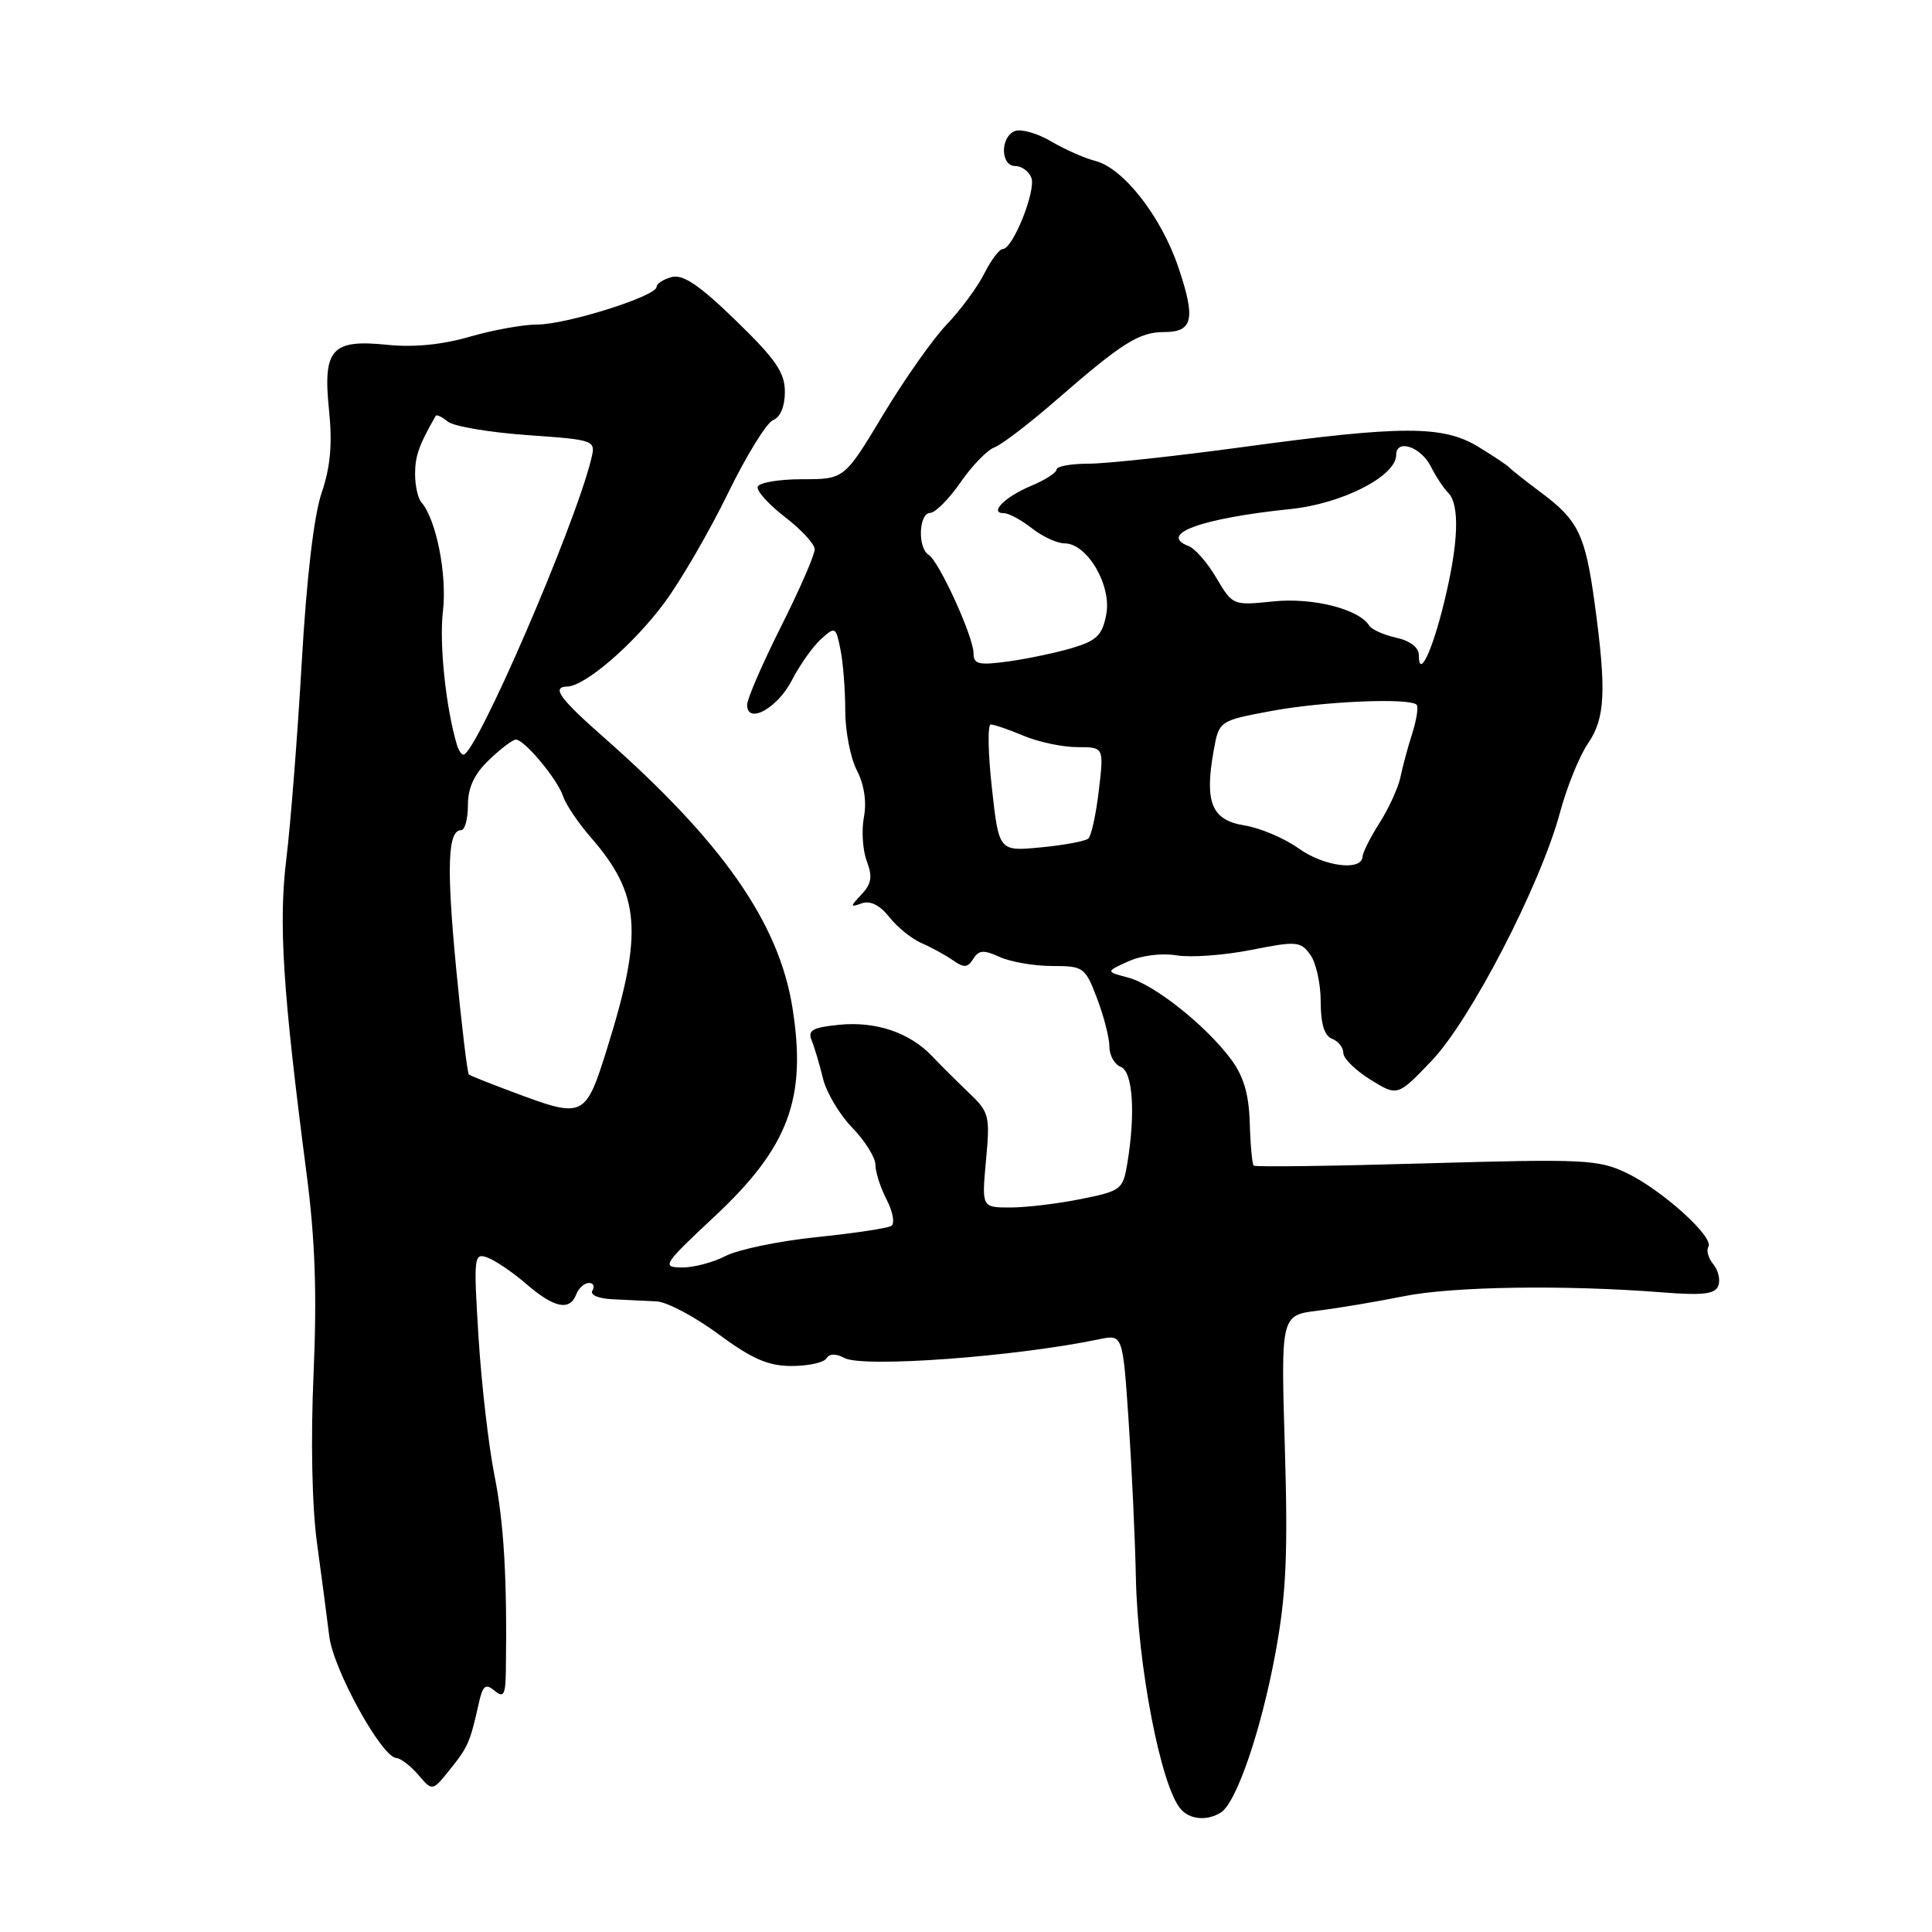 <?xml version="1.0" encoding="UTF-8" standalone="no"?>
<!DOCTYPE svg PUBLIC "-//W3C//DTD SVG 1.1//EN" "http://www.w3.org/Graphics/SVG/1.1/DTD/svg11.dtd" >
<svg xmlns="http://www.w3.org/2000/svg" xmlns:xlink="http://www.w3.org/1999/xlink" version="1.1" viewBox="0 0 256 256">
 <g >
 <path fill="currentColor"
d=" M 161.78 240.16 C 163.85 238.84 167.13 229.22 169.02 218.95 C 170.43 211.25 170.67 205.99 170.25 191.84 C 169.72 174.28 169.72 174.28 174.61 173.67 C 177.30 173.34 182.43 172.48 186.00 171.76 C 192.48 170.45 207.37 170.23 220.32 171.25 C 225.63 171.67 227.27 171.47 227.68 170.38 C 227.98 169.61 227.68 168.32 227.03 167.53 C 226.37 166.74 226.07 165.69 226.37 165.21 C 227.16 163.93 220.18 157.63 215.50 155.41 C 211.79 153.64 209.85 153.55 189.00 154.15 C 176.62 154.51 166.33 154.65 166.12 154.45 C 165.92 154.25 165.68 151.70 165.60 148.79 C 165.49 145.00 164.79 142.62 163.14 140.39 C 159.80 135.89 152.97 130.46 149.50 129.54 C 146.50 128.75 146.50 128.75 149.50 127.39 C 151.23 126.60 153.95 126.26 155.91 126.59 C 157.79 126.90 162.23 126.58 165.78 125.87 C 171.78 124.68 172.32 124.72 173.61 126.49 C 174.38 127.53 175.00 130.34 175.00 132.72 C 175.00 135.66 175.49 137.25 176.50 137.64 C 177.32 137.95 178.00 138.80 178.00 139.53 C 178.00 140.25 179.62 141.84 181.59 143.06 C 185.18 145.28 185.18 145.28 189.68 140.58 C 194.84 135.19 204.11 117.28 206.70 107.69 C 207.61 104.28 209.29 100.16 210.41 98.52 C 212.71 95.18 212.88 91.53 211.30 79.93 C 210.06 70.87 209.13 68.94 204.24 65.30 C 202.18 63.76 200.28 62.26 200.00 61.95 C 199.72 61.65 197.87 60.41 195.88 59.20 C 191.20 56.36 185.83 56.36 164.81 59.22 C 155.84 60.44 146.59 61.44 144.25 61.44 C 141.91 61.44 140.00 61.79 140.00 62.21 C 140.00 62.63 138.48 63.61 136.62 64.38 C 133.14 65.84 131.00 68.00 133.03 68.00 C 133.67 68.00 135.33 68.90 136.73 70.00 C 138.13 71.10 140.08 72.00 141.07 72.00 C 144.05 72.00 147.31 77.54 146.59 81.39 C 146.07 84.16 145.34 84.88 142.11 85.85 C 139.99 86.48 136.18 87.29 133.63 87.64 C 129.69 88.18 129.00 88.02 129.00 86.57 C 129.00 84.39 124.44 74.39 123.06 73.53 C 121.57 72.62 121.73 68.01 123.25 67.96 C 123.94 67.94 125.75 66.12 127.27 63.92 C 128.79 61.72 130.81 59.63 131.77 59.28 C 132.72 58.93 136.43 56.09 140.00 52.98 C 148.70 45.41 150.94 44.00 154.25 44.00 C 158.08 44.00 158.46 42.28 156.14 35.42 C 153.87 28.69 148.84 22.25 145.12 21.32 C 143.71 20.96 141.08 19.80 139.27 18.73 C 137.46 17.67 135.31 17.05 134.49 17.36 C 132.52 18.12 132.55 22.00 134.53 22.00 C 135.37 22.00 136.33 22.70 136.66 23.55 C 137.31 25.25 134.20 33.00 132.87 33.00 C 132.42 33.00 131.32 34.46 130.42 36.25 C 129.52 38.04 127.28 41.08 125.44 43.00 C 123.60 44.92 119.80 50.33 116.99 55.00 C 111.88 63.50 111.88 63.50 106.28 63.50 C 103.21 63.50 100.56 63.95 100.40 64.50 C 100.23 65.05 101.86 66.85 104.00 68.50 C 106.15 70.15 107.93 72.07 107.95 72.77 C 107.98 73.47 105.98 78.07 103.50 83.00 C 101.03 87.93 99.00 92.60 99.00 93.39 C 99.00 96.06 103.04 93.84 104.94 90.12 C 105.96 88.13 107.68 85.70 108.76 84.71 C 110.68 82.98 110.75 83.01 111.37 86.09 C 111.72 87.83 112.00 91.47 112.00 94.17 C 112.00 96.88 112.69 100.44 113.54 102.08 C 114.51 103.96 114.86 106.25 114.47 108.29 C 114.14 110.07 114.31 112.69 114.86 114.12 C 115.63 116.16 115.48 117.11 114.17 118.50 C 112.61 120.17 112.61 120.25 114.21 119.69 C 115.32 119.30 116.60 119.95 117.84 121.52 C 118.89 122.86 120.82 124.41 122.13 124.98 C 123.43 125.54 125.30 126.56 126.28 127.25 C 127.73 128.27 128.22 128.23 128.96 127.06 C 129.69 125.88 130.34 125.83 132.48 126.81 C 133.92 127.46 137.04 128.00 139.41 128.00 C 143.57 128.00 143.79 128.15 145.36 132.28 C 146.26 134.64 147.00 137.52 147.00 138.68 C 147.00 139.84 147.68 141.05 148.50 141.36 C 150.10 141.98 150.48 147.46 149.38 154.13 C 148.80 157.63 148.56 157.81 143.22 158.88 C 140.17 159.50 135.96 160.00 133.87 160.00 C 130.08 160.00 130.08 160.00 130.65 153.75 C 131.20 147.83 131.08 147.36 128.36 144.78 C 126.79 143.28 124.60 141.10 123.50 139.94 C 120.54 136.82 116.05 135.30 111.19 135.79 C 107.66 136.14 107.00 136.52 107.55 137.86 C 107.92 138.76 108.59 141.02 109.04 142.87 C 109.48 144.73 111.23 147.67 112.92 149.42 C 114.62 151.17 116.00 153.38 116.00 154.35 C 116.00 155.31 116.67 157.40 117.50 158.99 C 118.32 160.58 118.59 162.14 118.10 162.44 C 117.60 162.75 113.14 163.42 108.18 163.93 C 103.23 164.44 97.80 165.57 96.13 166.43 C 94.47 167.29 91.84 167.98 90.30 167.95 C 87.65 167.91 87.89 167.54 94.67 161.20 C 104.52 151.99 106.92 145.55 105.00 133.51 C 103.21 122.26 95.73 111.56 80.00 97.70 C 74.13 92.53 73.04 91.02 75.17 90.97 C 77.53 90.92 84.00 85.34 88.06 79.84 C 90.23 76.90 94.01 70.39 96.45 65.38 C 98.90 60.36 101.59 55.99 102.45 55.66 C 103.40 55.29 104.00 53.84 104.00 51.92 C 104.00 49.36 102.78 47.59 97.51 42.48 C 92.70 37.80 90.51 36.32 89.01 36.71 C 87.91 37.00 87.00 37.59 87.00 38.02 C 87.00 39.24 75.05 43.00 71.21 43.00 C 69.34 43.00 65.30 43.73 62.23 44.62 C 58.60 45.68 54.79 46.05 51.32 45.69 C 43.93 44.93 42.76 46.24 43.60 54.37 C 44.06 58.84 43.78 61.88 42.61 65.33 C 41.59 68.34 40.62 76.63 39.98 87.80 C 39.42 97.54 38.50 109.21 37.95 113.74 C 36.89 122.29 37.46 131.22 40.62 155.50 C 41.76 164.25 42.01 171.42 41.55 182.00 C 41.16 190.77 41.34 199.66 42.01 204.50 C 42.61 208.90 43.34 214.44 43.63 216.81 C 44.15 221.20 50.59 232.87 52.53 232.95 C 53.09 232.98 54.40 233.98 55.43 235.18 C 57.30 237.37 57.30 237.37 59.65 234.43 C 62.02 231.48 62.29 230.86 63.45 225.66 C 63.97 223.33 64.34 223.04 65.53 224.02 C 66.74 225.03 66.98 224.61 67.03 221.36 C 67.21 209.22 66.77 201.73 65.52 195.50 C 64.75 191.65 63.80 183.43 63.41 177.23 C 62.74 166.44 62.79 165.98 64.61 166.64 C 65.65 167.03 67.98 168.61 69.78 170.17 C 73.45 173.33 75.50 173.74 76.36 171.50 C 76.68 170.68 77.43 170.00 78.03 170.00 C 78.63 170.00 78.84 170.45 78.50 171.00 C 78.14 171.58 79.27 172.07 81.19 172.16 C 83.01 172.24 85.63 172.37 87.00 172.44 C 88.38 172.51 92.07 174.47 95.21 176.79 C 99.67 180.08 101.79 181.00 104.90 181.00 C 107.09 181.00 109.16 180.55 109.50 180.00 C 109.90 179.35 110.75 179.33 111.89 179.94 C 114.35 181.26 134.60 179.77 145.63 177.46 C 148.77 176.81 148.77 176.81 149.54 188.15 C 149.96 194.39 150.40 203.78 150.51 209.00 C 150.75 220.78 153.83 236.70 156.45 239.71 C 157.67 241.12 159.96 241.31 161.78 240.16 Z  M 68.00 144.72 C 64.97 143.59 62.33 142.54 62.13 142.38 C 61.93 142.22 61.17 135.89 60.44 128.30 C 59.15 114.77 59.33 110.00 61.11 110.00 C 61.60 110.00 62.00 108.51 62.00 106.69 C 62.00 104.36 62.84 102.57 64.80 100.69 C 66.35 99.21 67.94 98.00 68.35 98.00 C 69.49 98.00 73.86 103.24 74.61 105.50 C 74.97 106.60 76.62 109.04 78.26 110.93 C 84.85 118.48 85.25 123.52 80.50 138.75 C 77.56 148.17 77.41 148.24 68.00 144.72 Z  M 172.08 112.42 C 170.20 111.07 166.96 109.70 164.88 109.37 C 160.55 108.67 159.59 106.34 160.81 99.50 C 161.53 95.50 161.53 95.50 168.51 94.20 C 175.32 92.93 186.77 92.44 187.71 93.38 C 187.97 93.64 187.71 95.35 187.13 97.18 C 186.55 99.00 185.84 101.62 185.56 103.00 C 185.27 104.38 184.04 107.08 182.82 109.00 C 181.60 110.92 180.57 112.95 180.55 113.50 C 180.45 115.47 175.44 114.83 172.08 112.42 Z  M 131.43 104.41 C 130.92 99.78 130.85 96.00 131.28 96.00 C 131.71 96.00 133.68 96.67 135.65 97.50 C 137.63 98.33 140.83 99.00 142.76 99.00 C 146.28 99.00 146.28 99.00 145.60 104.74 C 145.23 107.89 144.61 110.76 144.21 111.11 C 143.82 111.46 140.99 111.99 137.93 112.28 C 132.36 112.82 132.36 112.82 131.43 104.41 Z  M 60.56 98.75 C 59.08 93.83 58.18 85.27 58.69 81.00 C 59.26 76.16 57.81 68.83 55.83 66.55 C 55.37 66.03 55.00 64.33 55.00 62.79 C 55.00 60.42 55.54 58.91 57.73 55.11 C 57.85 54.89 58.57 55.23 59.33 55.86 C 60.09 56.49 64.81 57.29 69.83 57.65 C 78.96 58.30 78.96 58.30 78.32 60.90 C 76.11 69.87 63.08 100.00 61.40 100.00 C 61.15 100.00 60.77 99.44 60.56 98.75 Z  M 188.00 86.78 C 188.00 85.79 186.83 84.90 185.01 84.50 C 183.37 84.14 181.76 83.42 181.44 82.91 C 180.08 80.70 173.95 79.15 168.71 79.69 C 163.38 80.24 163.33 80.22 161.19 76.60 C 160.01 74.59 158.36 72.69 157.52 72.37 C 153.38 70.78 159.14 68.68 171.00 67.45 C 177.85 66.75 185.00 63.09 185.00 60.29 C 185.00 58.09 188.29 59.20 189.61 61.84 C 190.25 63.12 191.27 64.67 191.88 65.28 C 193.46 66.86 193.27 71.98 191.36 79.79 C 189.75 86.39 188.00 90.03 188.00 86.78 Z "/>
</g>
</svg>